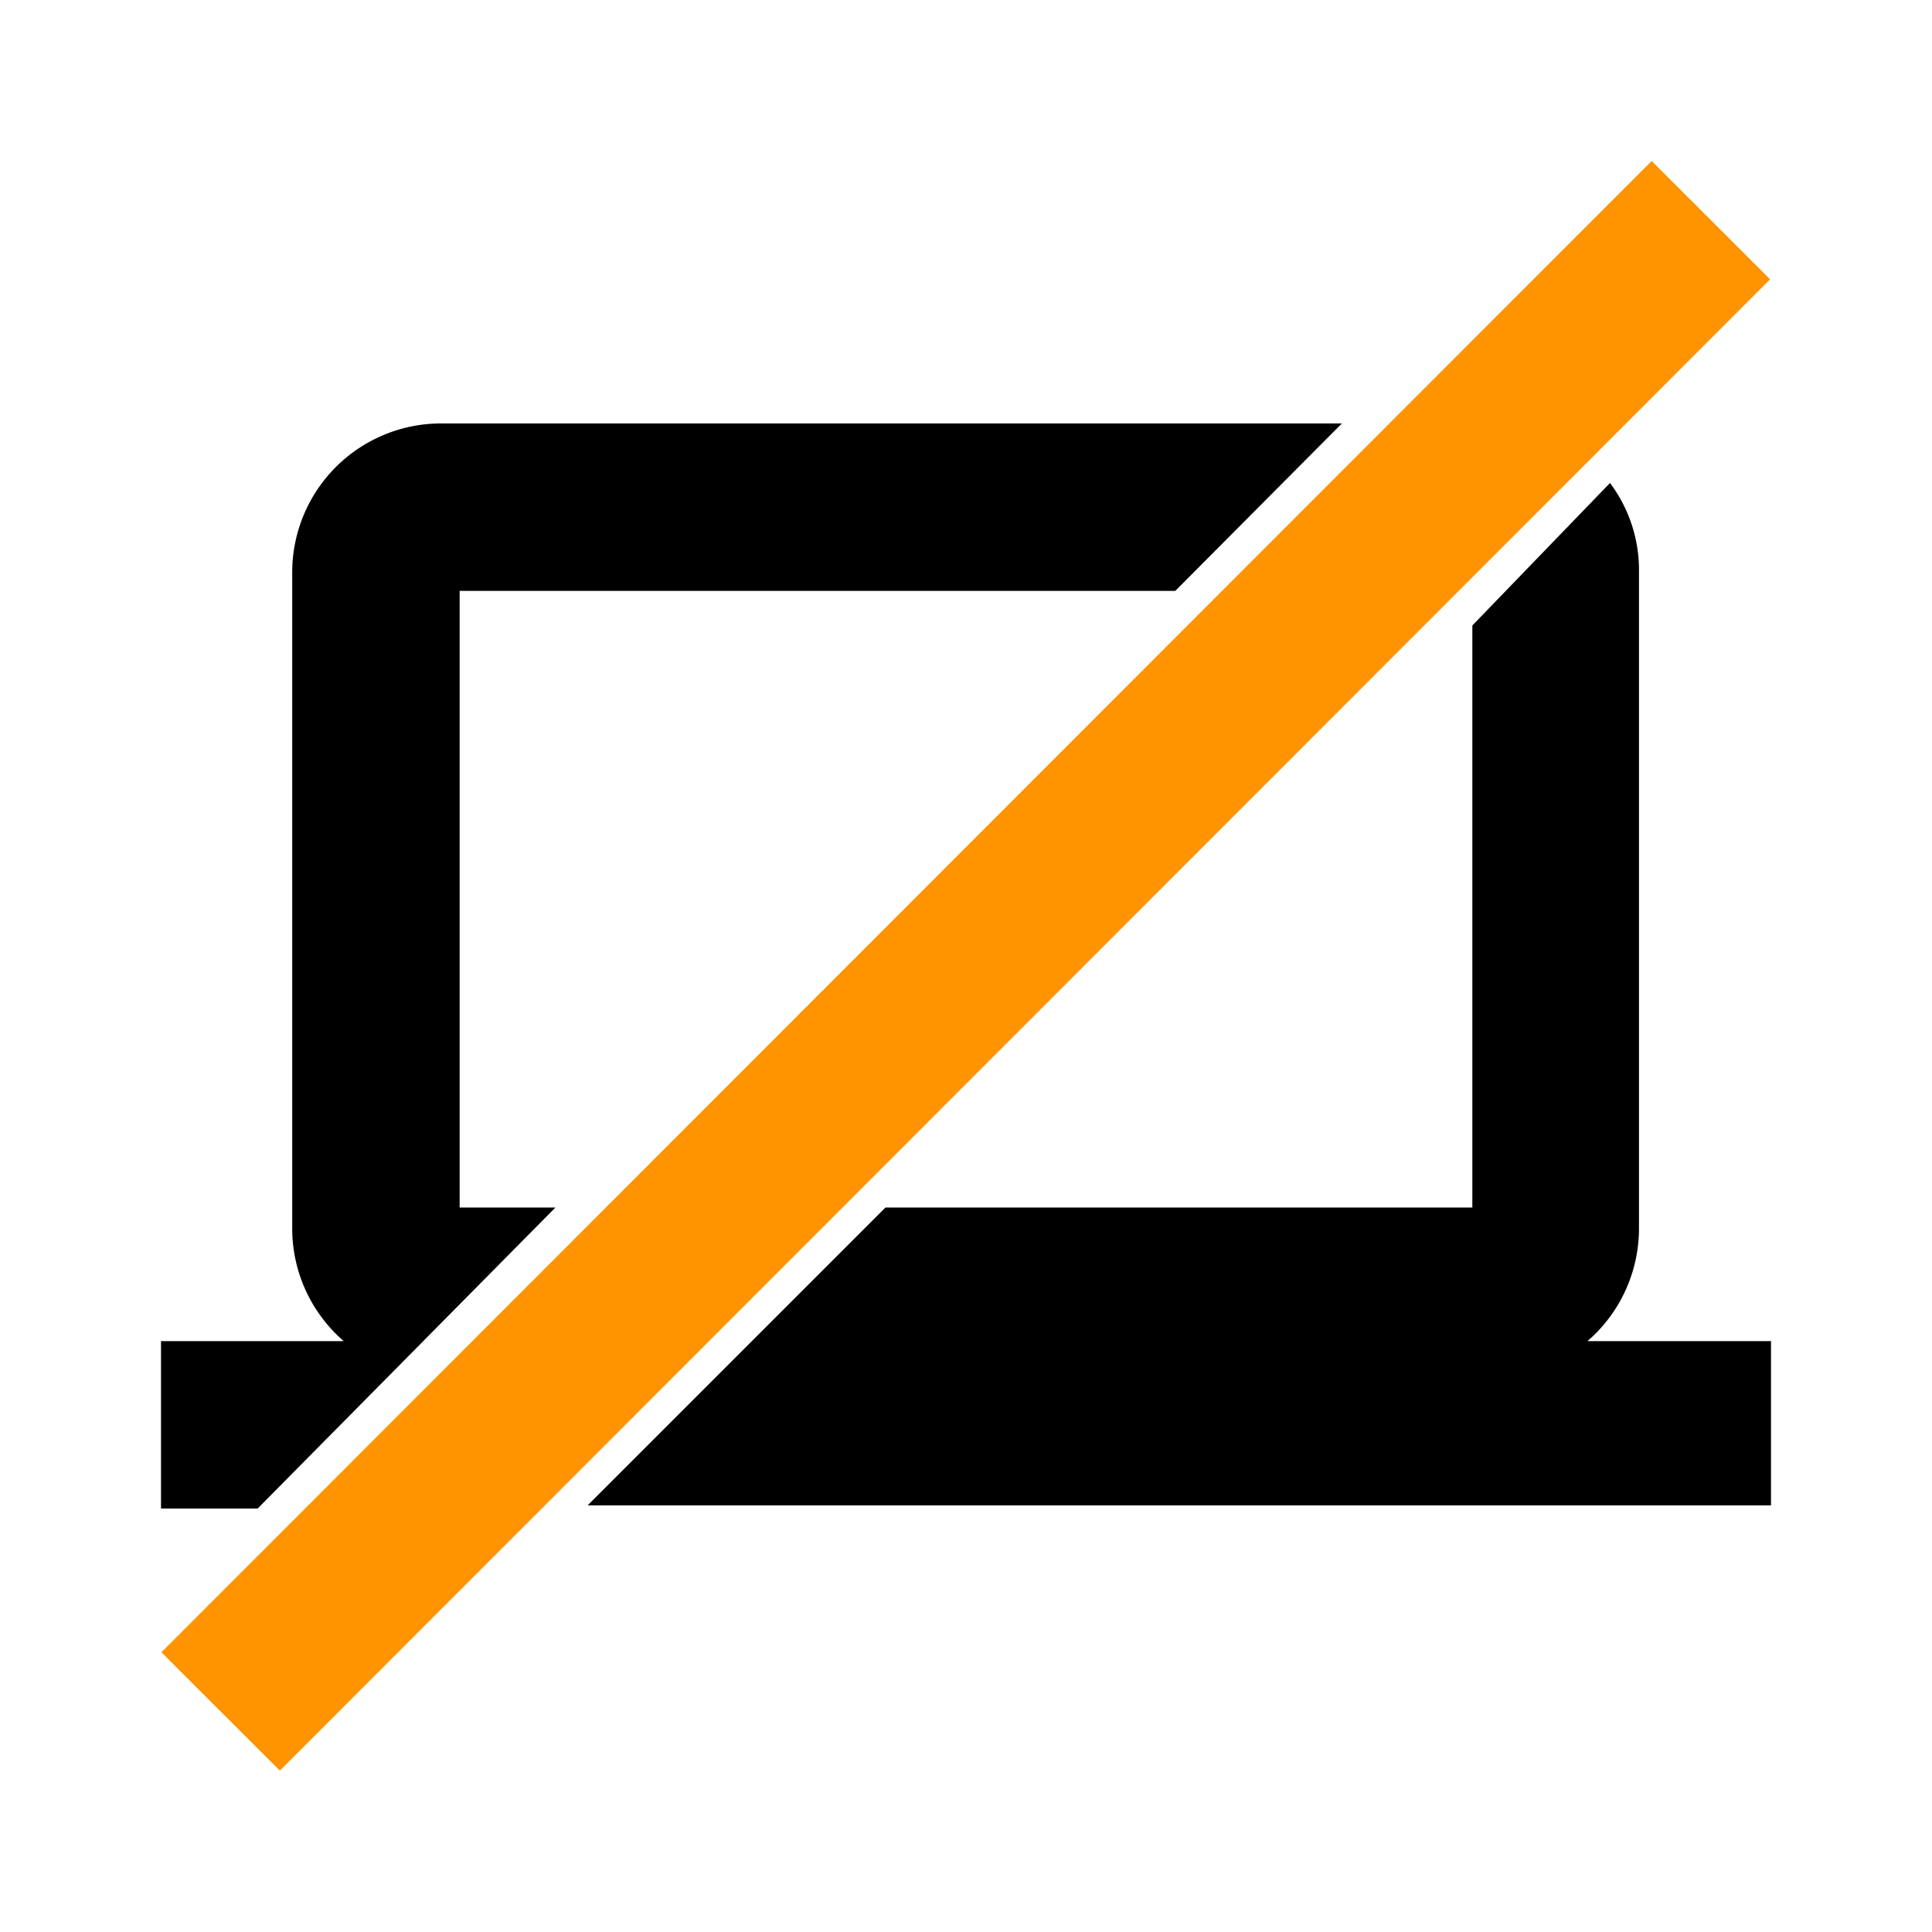 <?xml version="1.0" encoding="utf-8" standalone="no"?>
<!DOCTYPE svg PUBLIC "-//W3C//DTD SVG 1.1//EN" "http://www.w3.org/Graphics/SVG/1.1/DTD/svg11.dtd">
<svg xmlns="http://www.w3.org/2000/svg" viewBox="0 0 24 24">
    <path d="M6.9,15H5.71V7.34H14.6l2.07-2.08H5.48A1.85,1.85,0,0,0,3.63,7.11v8.15a1.85,1.85,0,0,0,.64,1.4H2v2.08H3.2Z" />
    <path d="M20.36,15.26V7.11A1.8,1.8,0,0,0,20,6L18.29,7.77V15H11l-3.7,3.7H22V16.66H19.72A1.85,1.85,0,0,0,20.36,15.26Z" />
    <rect x="-1.1" y="10.96" width="26.19" height="2.08" transform="translate(-4.97 12) rotate(-45.02)" fill="#ff9300"/>
</svg>
